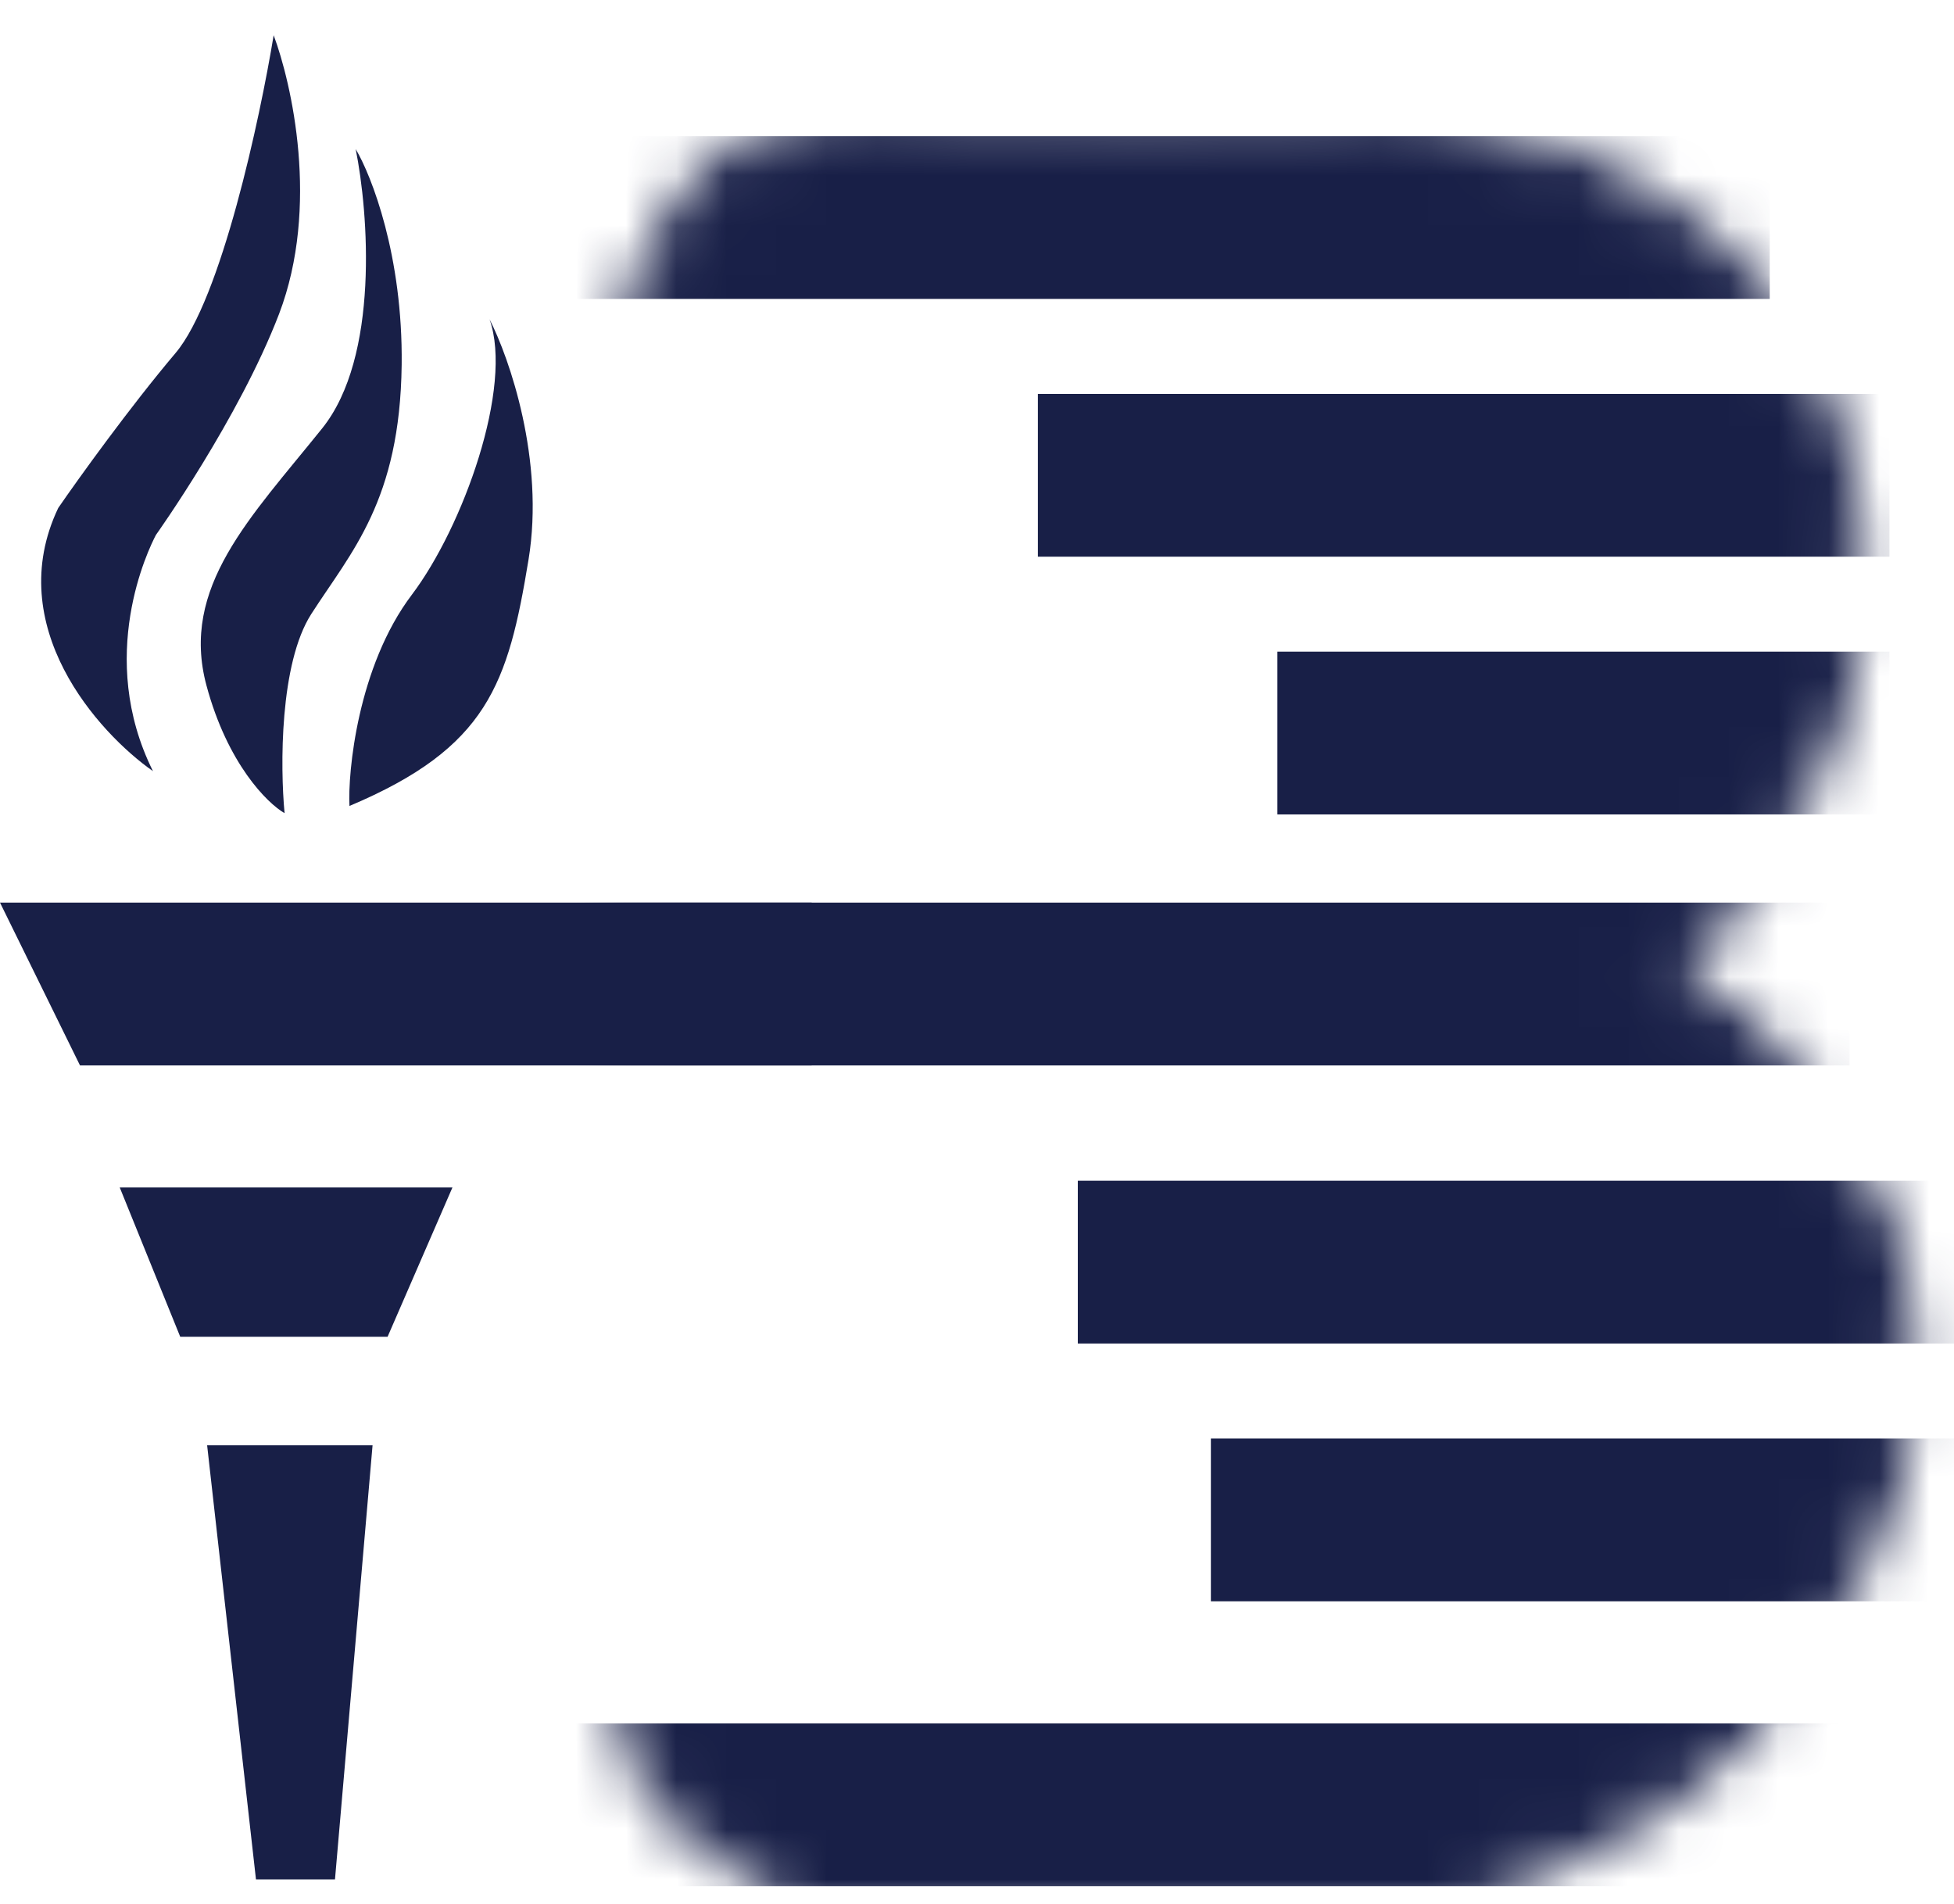 <svg width="39" height="38" viewBox="0 0 39 38" fill="none" xmlns="http://www.w3.org/2000/svg">
<mask id="mask0_99_80" style="mask-type:alpha" maskUnits="userSpaceOnUse" x="12" y="2" width="27" height="37">
<path d="M17.13 2.72C14.261 2.612 13.013 5.473 12.748 6.917C12.792 15.175 12.88 32.18 12.88 34.129C12.88 36.079 15.226 37.198 16.2 37.514H28.948C30.143 37.243 35.587 35.618 37.447 29.391C38.934 24.409 34.968 20.636 32.799 19.372C35.667 16.989 36.561 13.776 36.65 12.468C37.287 5.211 31.161 2.946 28.018 2.72C25.584 2.765 19.998 2.828 17.13 2.72Z" fill="black" stroke="black"/>
</mask>
<g mask="url(#mask0_99_80)">
<path d="M35.322 2.717H10.092V5.966H35.322V2.717Z" fill="#181F47"/>
<path d="M37.712 7.862H20.715V11.111H37.712V7.862Z" fill="#181F47"/>
<path d="M37.712 13.006H25.495V16.255H37.712V13.006Z" fill="#181F47"/>
<path d="M36.915 18.015H3.452V21.265H36.915V18.015Z" fill="#181F47"/>
<path d="M39.571 23.566H21.512V26.815H39.571V23.566Z" fill="#181F47"/>
<path d="M39.04 28.711H24.168V31.96H39.04V28.711Z" fill="#181F47"/>
<path d="M36.915 34.397H10.889V37.646H36.915V34.397Z" fill="#181F47"/>
</g>
<path d="M0 18.015H16.2V21.265H1.597L0 18.015Z" fill="#181F47"/>
<path d="M3.597 26.68L2.39 23.701H9.03L7.736 26.68H3.597Z" fill="#181F47"/>
<path d="M5.109 37.511L4.134 28.846H7.436L6.686 37.511H5.109Z" fill="#181F47"/>
<path d="M1.162 10.139C0.041 12.495 1.956 14.622 3.053 15.391C1.915 13.107 2.964 10.959 3.112 10.677C3.112 10.677 4.772 8.35 5.569 6.268C6.39 4.119 5.816 1.653 5.462 0.703C5.189 2.368 4.415 5.968 3.504 7.046C2.593 8.123 1.563 9.556 1.162 10.139Z" fill="#181F47"/>
<path d="M6.43 8.55C7.577 7.122 7.354 4.239 7.099 2.975C7.416 3.506 8.043 5.111 8.017 7.281C7.984 9.995 7.01 11.015 6.214 12.253C5.578 13.243 5.593 15.317 5.68 16.23C5.335 16.032 4.54 15.244 4.12 13.678C3.595 11.72 4.996 10.335 6.43 8.55Z" fill="#181F47"/>
<path d="M8.22 11.87C7.136 13.303 6.94 15.425 6.975 16.086C9.737 14.921 10.141 13.649 10.549 11.169C10.875 9.186 10.166 7.145 9.771 6.373C10.249 7.723 9.242 10.518 8.22 11.87Z" fill="#181F47"/>
</svg>
